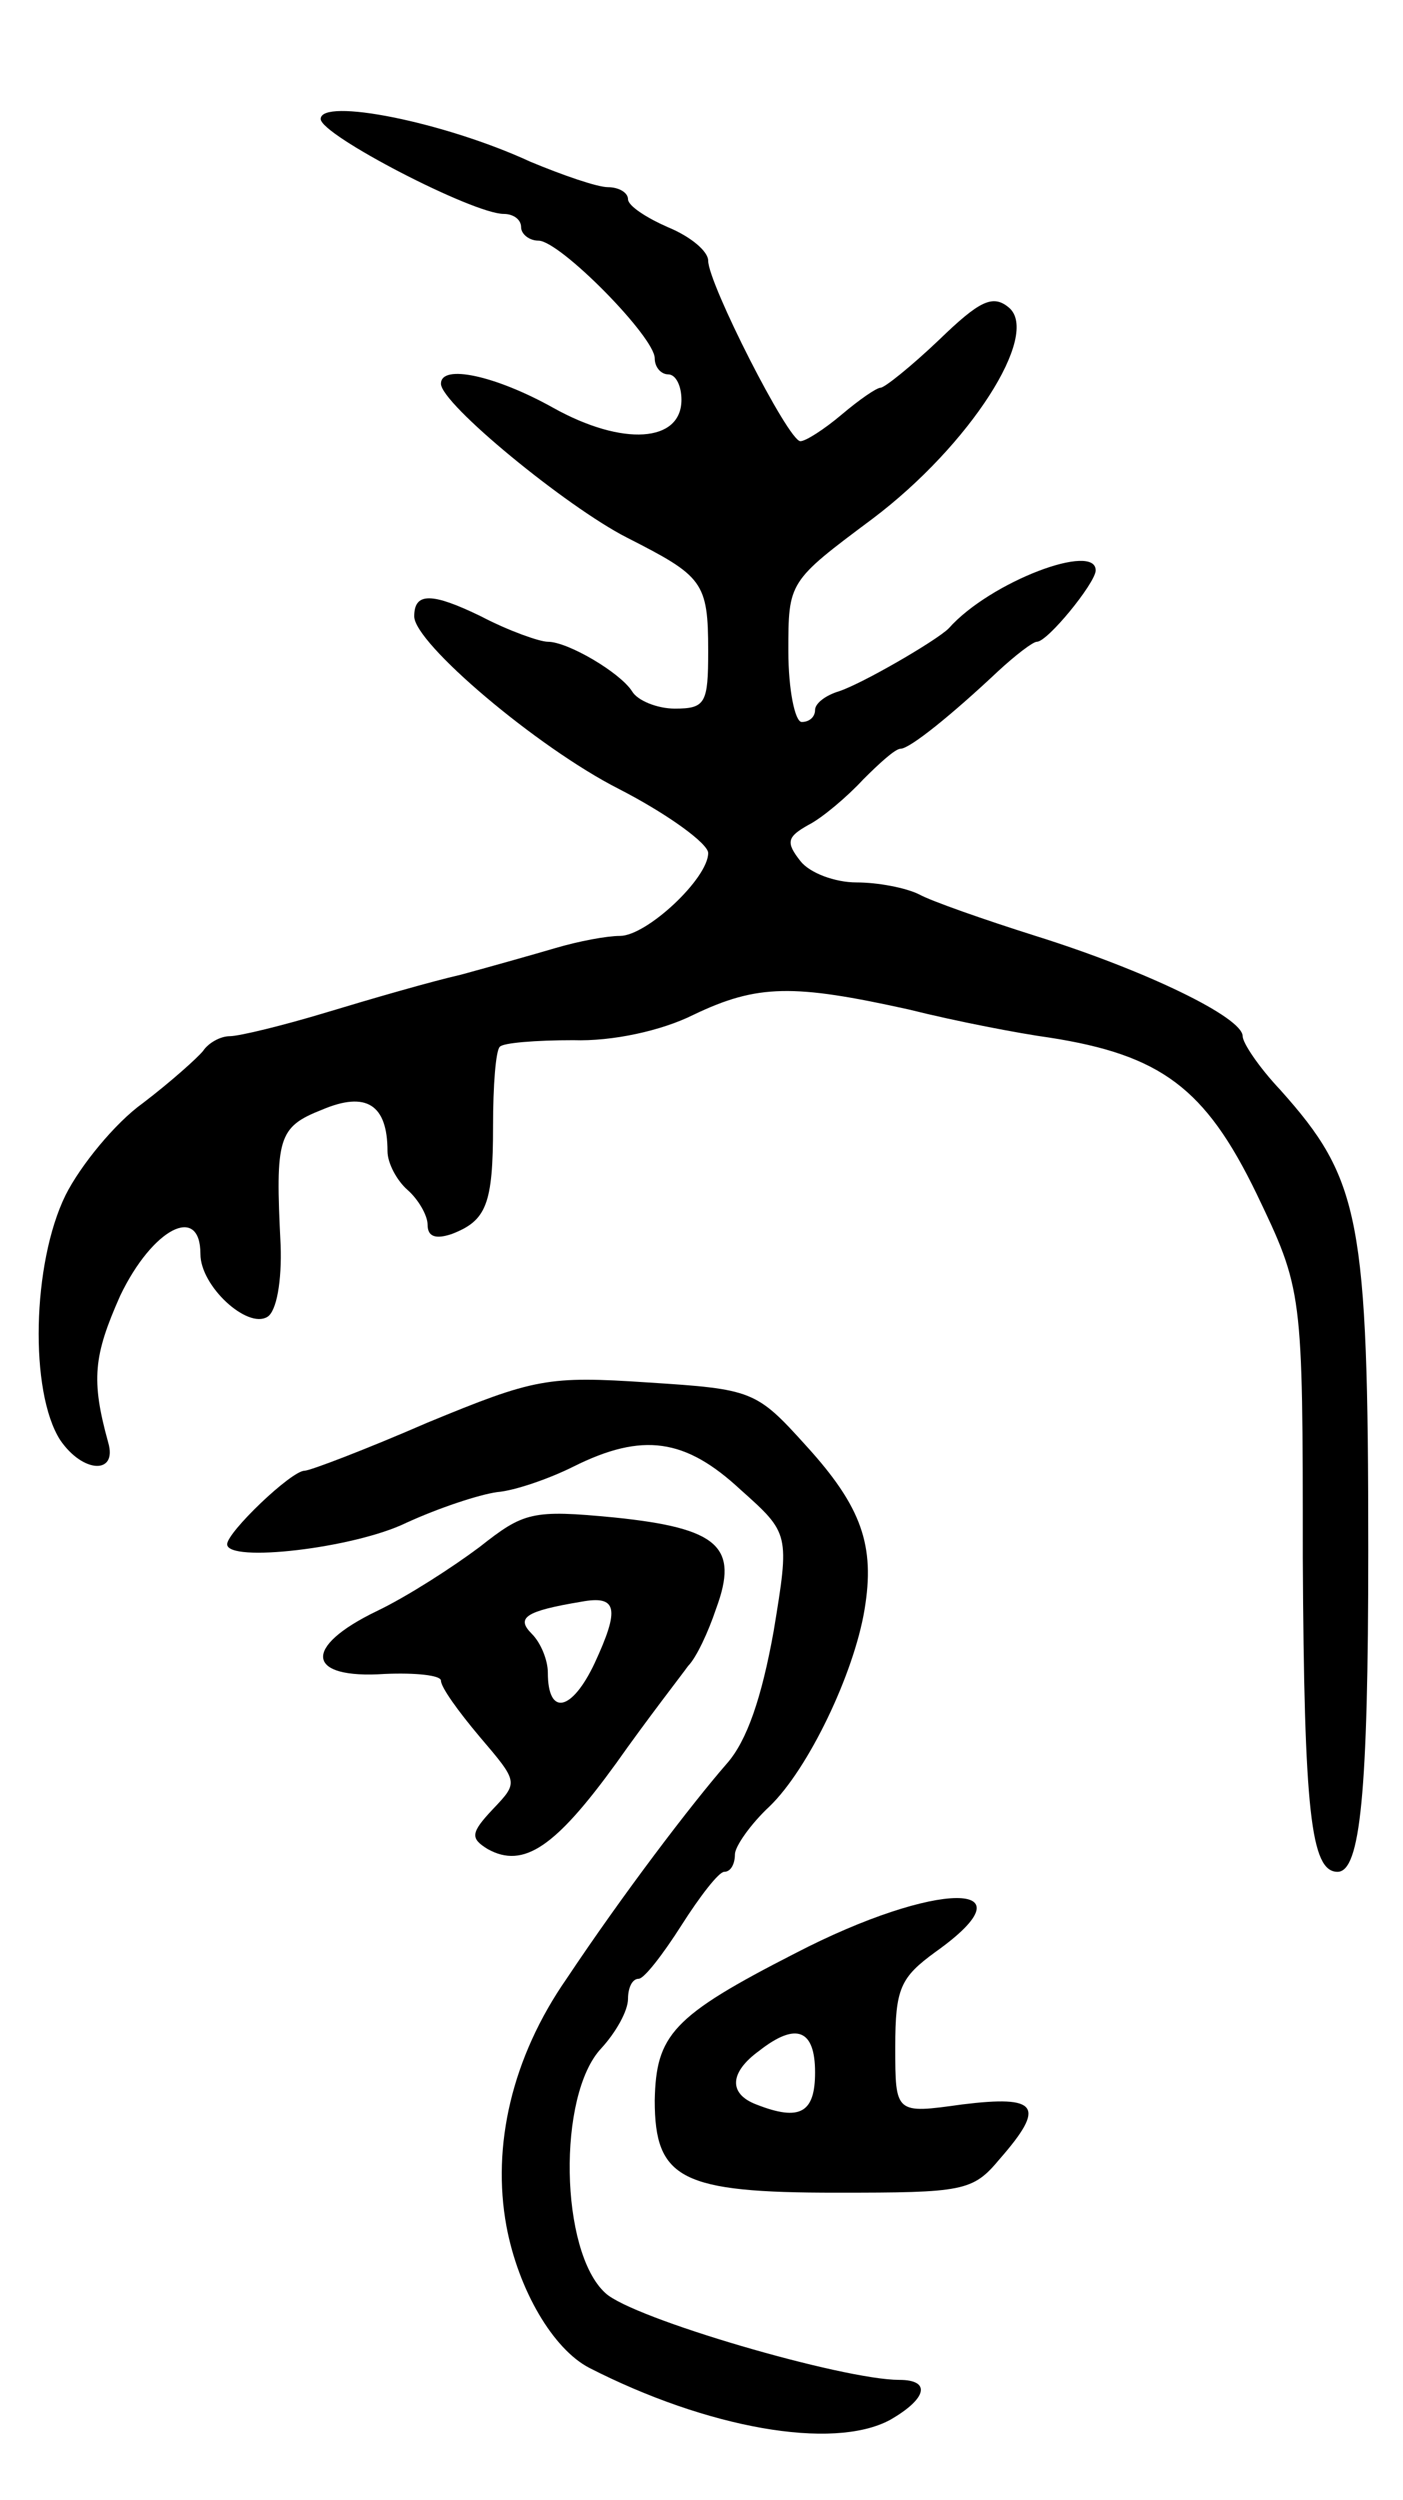 <svg version="1.0" xmlns="http://www.w3.org/2000/svg"
 width="105pt" height="187pt" viewBox="0 0 105 187"
 preserveAspectRatio="xMidYMid meet">
<g transform="translate(0,187) scale(0.1,-0.1)"
fill="#000000" stroke="none">
<path d="M240 1781 c0 -12 114 -71 137 -71 7 0 13 -4 13 -10 0 -5 6 -10 13
-10 16 0 87 -72 87 -88 0 -7 5 -12 10 -12 6 0 10 -9 10 -19 0 -32 -44 -35 -96
-6 -43 24 -84 33 -84 18 0 -15 94 -92 139 -115 57 -29 61 -33 61 -85 0 -39 -2
-43 -25 -43 -13 0 -28 6 -32 13 -9 14 -48 37 -63 37 -6 0 -29 8 -50 19 -37 18
-50 18 -50 0 0 -20 92 -98 153 -129 37 -19 67 -41 67 -48 0 -19 -46 -62 -66
-62 -10 0 -31 -4 -48 -9 -17 -5 -49 -14 -71 -20 -22 -5 -67 -18 -100 -28 -33
-10 -66 -18 -73 -18 -7 0 -16 -5 -20 -11 -4 -5 -24 -23 -45 -39 -21 -15 -47
-47 -58 -69 -25 -51 -27 -147 -4 -183 17 -25 43 -26 36 -2 -13 47 -11 65 9
110 24 50 60 69 60 31 0 -24 35 -56 50 -47 7 4 11 27 10 54 -4 80 -2 88 31
101 33 14 49 4 49 -31 0 -9 7 -22 15 -29 8 -7 15 -19 15 -26 0 -9 6 -11 18 -7
26 10 31 22 31 81 0 30 2 56 5 59 2 3 27 5 55 5 29 -1 66 7 90 19 48 23 75 23
161 4 36 -9 83 -18 105 -21 84 -13 117 -38 155 -116 35 -73 35 -73 35 -273 1
-190 6 -235 26 -235 17 0 23 58 23 240 0 249 -6 278 -66 345 -16 17 -28 35
-28 40 0 14 -72 49 -155 75 -38 12 -78 26 -87 31 -10 5 -31 9 -47 9 -16 0 -35
7 -42 16 -11 14 -10 18 6 27 10 5 29 21 41 34 12 12 24 23 28 23 7 0 39 26 73
58 13 12 26 22 29 22 8 0 43 43 44 53 1 22 -79 -8 -110 -43 -9 -9 -64 -41 -82
-47 -10 -3 -18 -9 -18 -14 0 -5 -4 -9 -10 -9 -5 0 -10 24 -10 53 0 52 0 52 63
99 73 55 126 138 102 158 -12 10 -22 5 -52 -24 -21 -20 -41 -36 -44 -36 -3 0
-16 -9 -29 -20 -13 -11 -27 -20 -31 -20 -9 0 -69 118 -69 135 0 7 -13 18 -30
25 -16 7 -30 16 -30 21 0 5 -7 9 -15 9 -8 0 -34 9 -58 19 -65 30 -157 48 -157
32z"/>
<path d="M320 806 c-46 -20 -88 -36 -92 -36 -10 0 -58 -46 -58 -55 0 -14 95
-3 134 16 24 11 54 21 68 23 13 1 39 10 57 19 52 26 84 21 125 -17 37 -33 37
-33 25 -106 -9 -50 -20 -82 -35 -99 -27 -31 -78 -98 -120 -161 -41 -59 -56
-125 -45 -185 9 -48 35 -92 62 -106 88 -45 182 -62 225 -39 28 16 31 30 7 30
-42 0 -200 46 -220 65 -34 31 -36 148 -3 183 11 12 20 28 20 37 0 8 3 15 8 15
4 0 18 18 32 40 14 22 28 40 32 40 5 0 8 6 8 13 0 6 12 23 26 36 29 28 63 99
71 147 8 48 -2 77 -44 123 -37 41 -40 42 -118 47 -75 5 -85 3 -165 -30z"/>
<path d="M359 713 c-20 -15 -54 -37 -77 -48 -56 -27 -53 -51 6 -47 23 1 42 -1
42 -5 0 -5 13 -23 29 -42 29 -34 29 -34 10 -54 -17 -18 -17 -22 -4 -30 27 -15
51 2 96 64 24 34 49 66 54 73 6 6 15 25 21 43 17 46 2 60 -76 68 -62 6 -68 4
-101 -22z m86 -87 c-17 -36 -35 -40 -35 -7 0 9 -5 22 -12 29 -12 12 -5 17 37
24 27 5 29 -5 10 -46z"/>
<path d="M595 409 c-92 -47 -104 -61 -105 -110 0 -59 20 -69 136 -69 95 0 102
1 122 25 35 40 29 48 -28 41 -50 -7 -50 -7 -50 43 0 44 4 52 30 71 76 54 1 54
-105 -1z m15 -89 c0 -30 -11 -37 -44 -24 -21 8 -20 24 2 40 28 22 42 16 42
-16z"/>
</g>
</svg>
